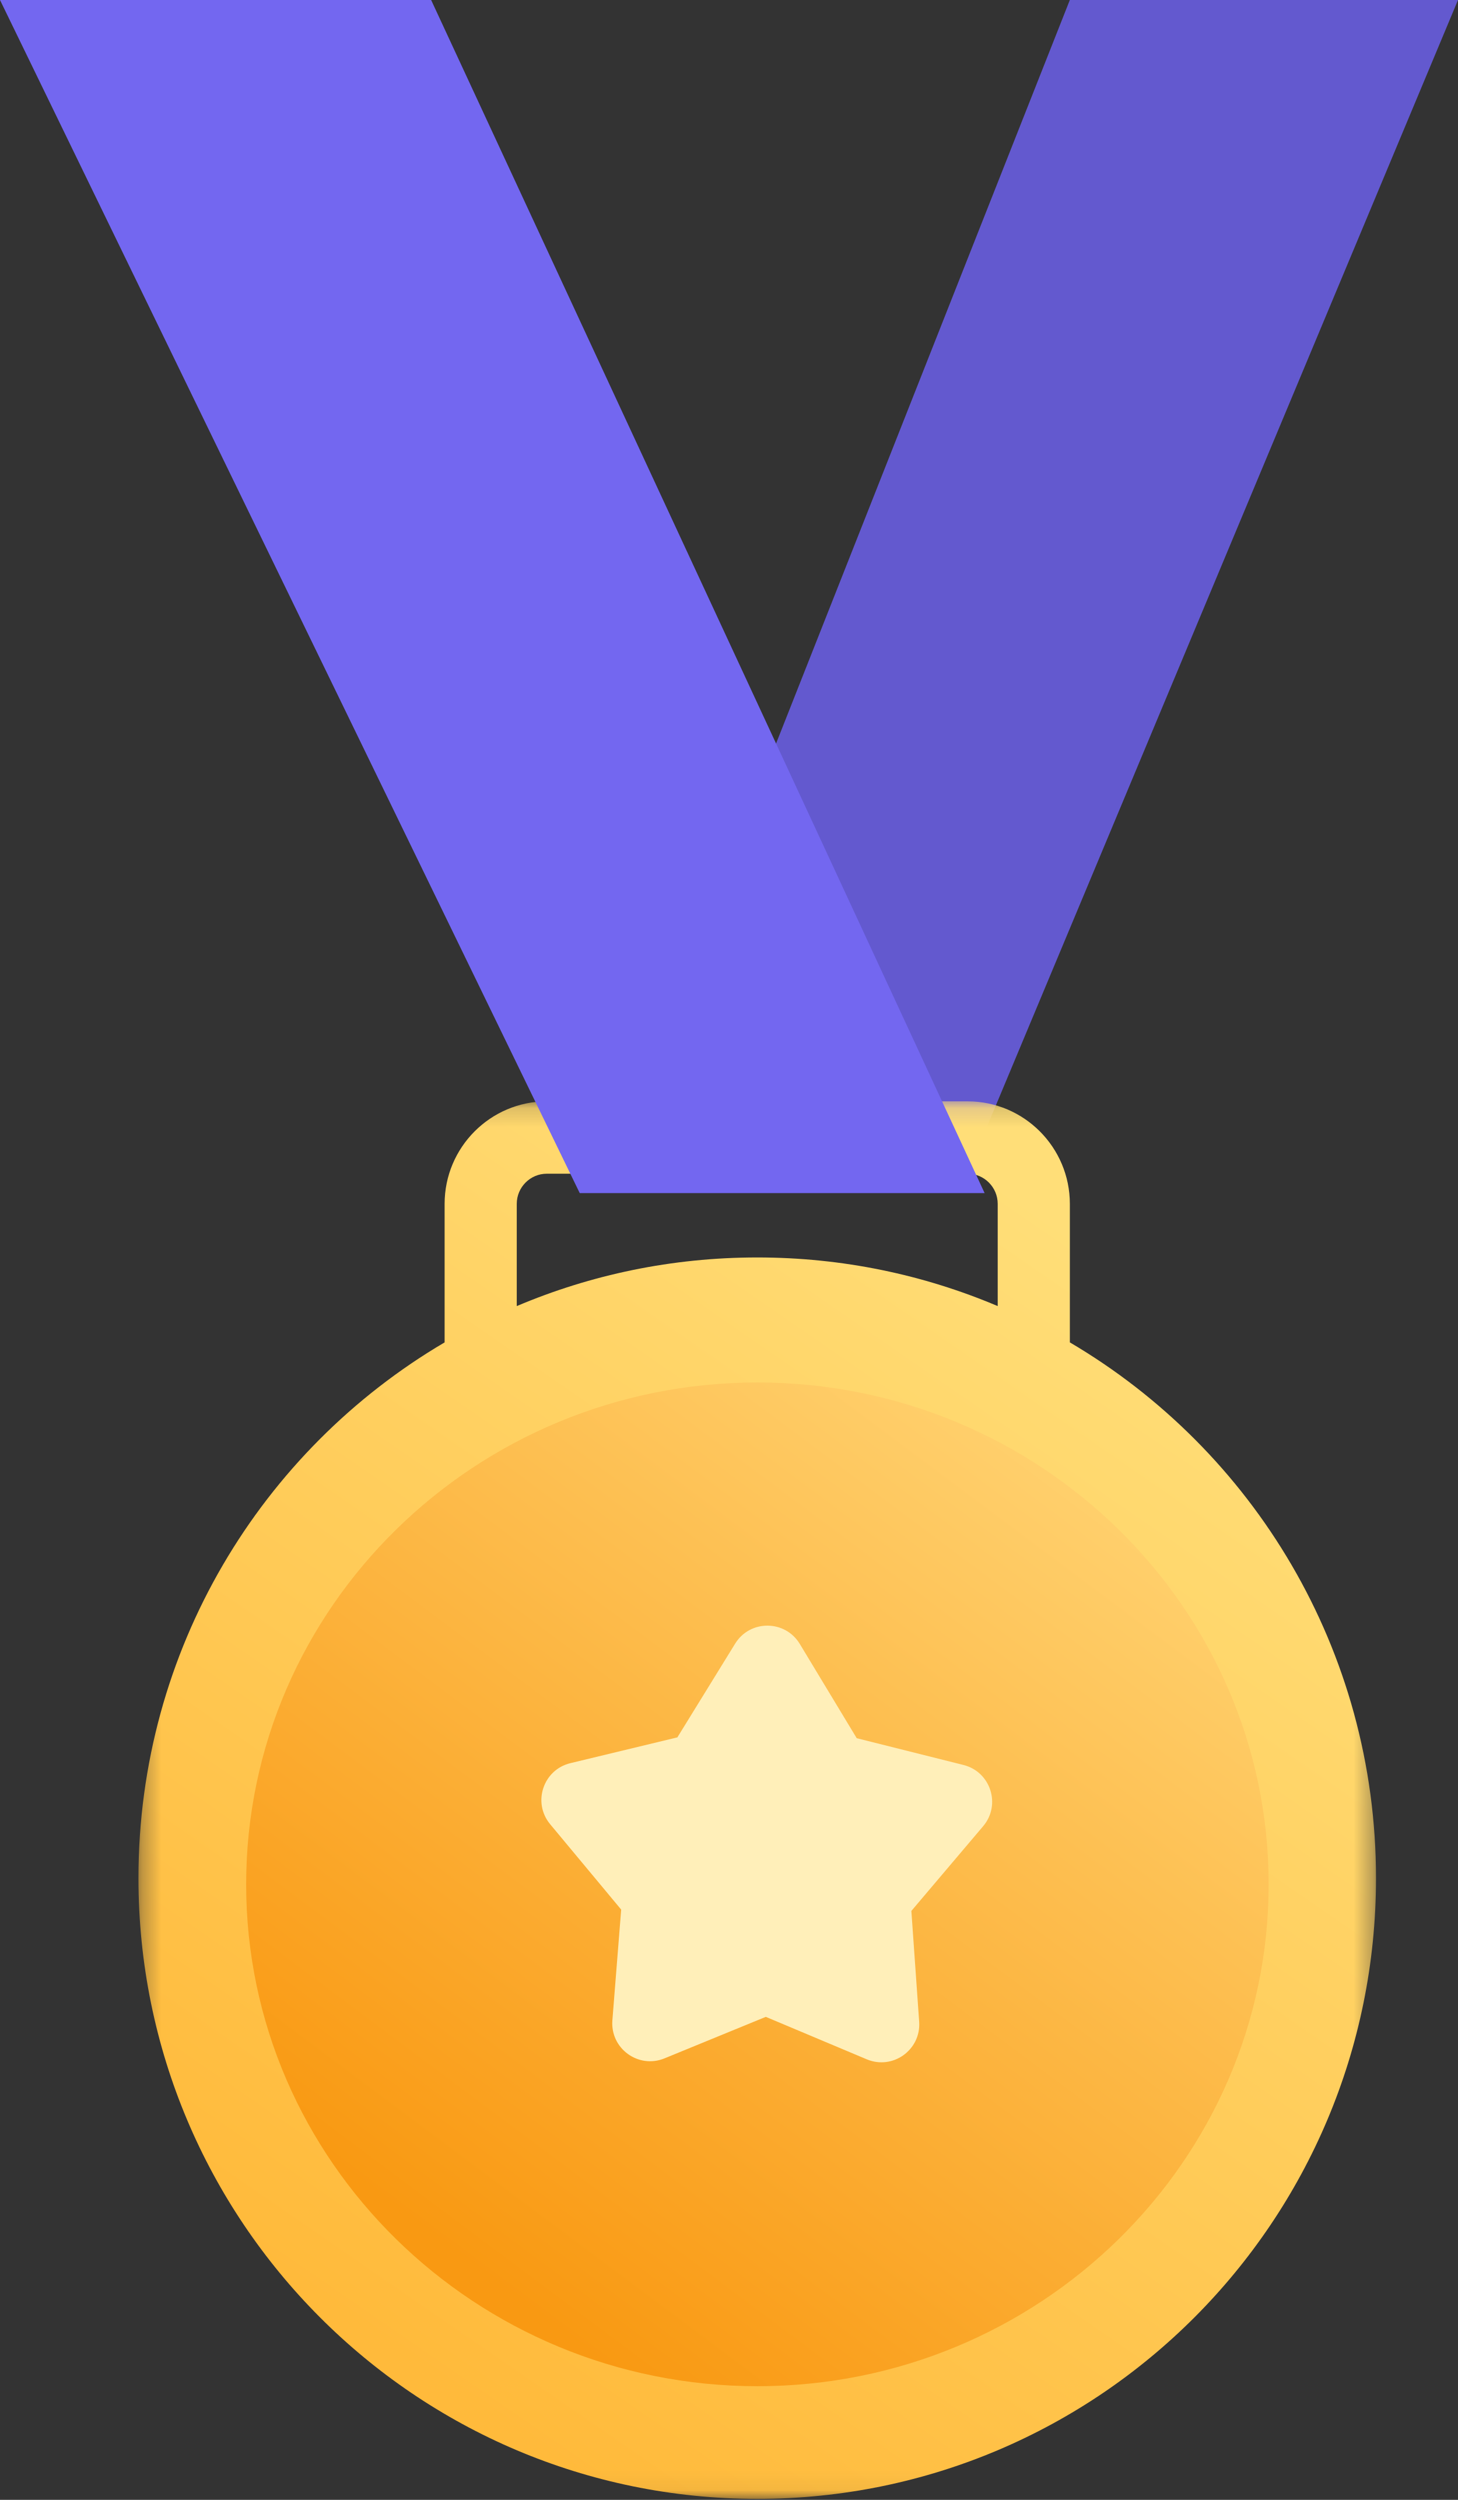 <svg width="77" height="132" viewBox="0 0 77 132" fill="none" xmlns="http://www.w3.org/2000/svg">
<rect x="0" y="0" width="77" height="132" fill="#333333" stroke="none"/>
<path fill-rule="evenodd" clip-rule="evenodd" d="M56.5 0L32 62H51.075L77 0H56.5Z" fill="#6359CF"/>
<mask id="mask0" style="mask-type:alpha" maskUnits="userSpaceOnUse" x="7" y="58" width="66" height="74">
<path fill-rule="evenodd" clip-rule="evenodd" d="M7.312 58.155H72.67V131.949H7.312V58.155Z" fill="white"/>
</mask>
<g mask="url(#mask0)">
<path fill-rule="evenodd" clip-rule="evenodd" d="M27.291 68.966V63.568C27.291 62.691 28.003 61.976 28.879 61.976H51.103C51.978 61.976 52.691 62.691 52.691 63.568V68.966C48.787 67.312 44.495 66.398 39.991 66.398C35.487 66.398 31.195 67.312 27.291 68.966ZM56.501 70.883V63.568C56.501 60.583 54.079 58.155 51.103 58.155H28.879C25.902 58.155 23.481 60.583 23.481 63.568V70.883C13.807 76.574 7.312 87.113 7.312 99.174C7.312 117.275 21.943 131.949 39.991 131.949C58.039 131.949 72.67 117.275 72.67 99.174C72.67 87.113 66.175 76.574 56.501 70.883Z" fill="url(#paint0_linear)"/>
</g>
<path fill-rule="evenodd" clip-rule="evenodd" d="M40 126C25.111 126 13 114.113 13 99.5C13 84.887 25.111 73 40 73C54.888 73 67 84.887 67 99.5C67 114.113 54.888 126 40 126Z" fill="url(#paint1_linear)"/>
<path fill-rule="evenodd" clip-rule="evenodd" d="M48.543 106.755C48.647 108.242 47.146 109.317 45.772 108.738L40.443 106.497L35.094 108.689C33.714 109.255 32.223 108.166 32.341 106.68L32.806 100.833L29.055 96.325C28.108 95.186 28.684 93.448 30.124 93.101L35.774 91.739L38.825 86.79C39.61 85.516 41.466 85.525 42.239 86.806L45.245 91.783L50.883 93.197C52.32 93.558 52.88 95.3 51.922 96.43L48.131 100.904L48.543 106.755Z" fill="#FFEFB9"/>
<path fill-rule="evenodd" clip-rule="evenodd" d="M0 0H22.769L52 63H30.617L0 0Z" fill="#7367F0"/>
<defs>
<linearGradient id="paint0_linear" x1="33.051" y1="48.622" x2="-6.225" y2="105.562" gradientUnits="userSpaceOnUse">
<stop stop-color="#FFDE78"/>
<stop offset="1" stop-color="#FFBA3B"/>
</linearGradient>
<linearGradient id="paint1_linear" x1="37.392" y1="63.214" x2="5.838" y2="105.413" gradientUnits="userSpaceOnUse">
<stop stop-color="#FFD06D"/>
<stop offset="1" stop-color="#F99912"/>
</linearGradient>
</defs>
</svg>
